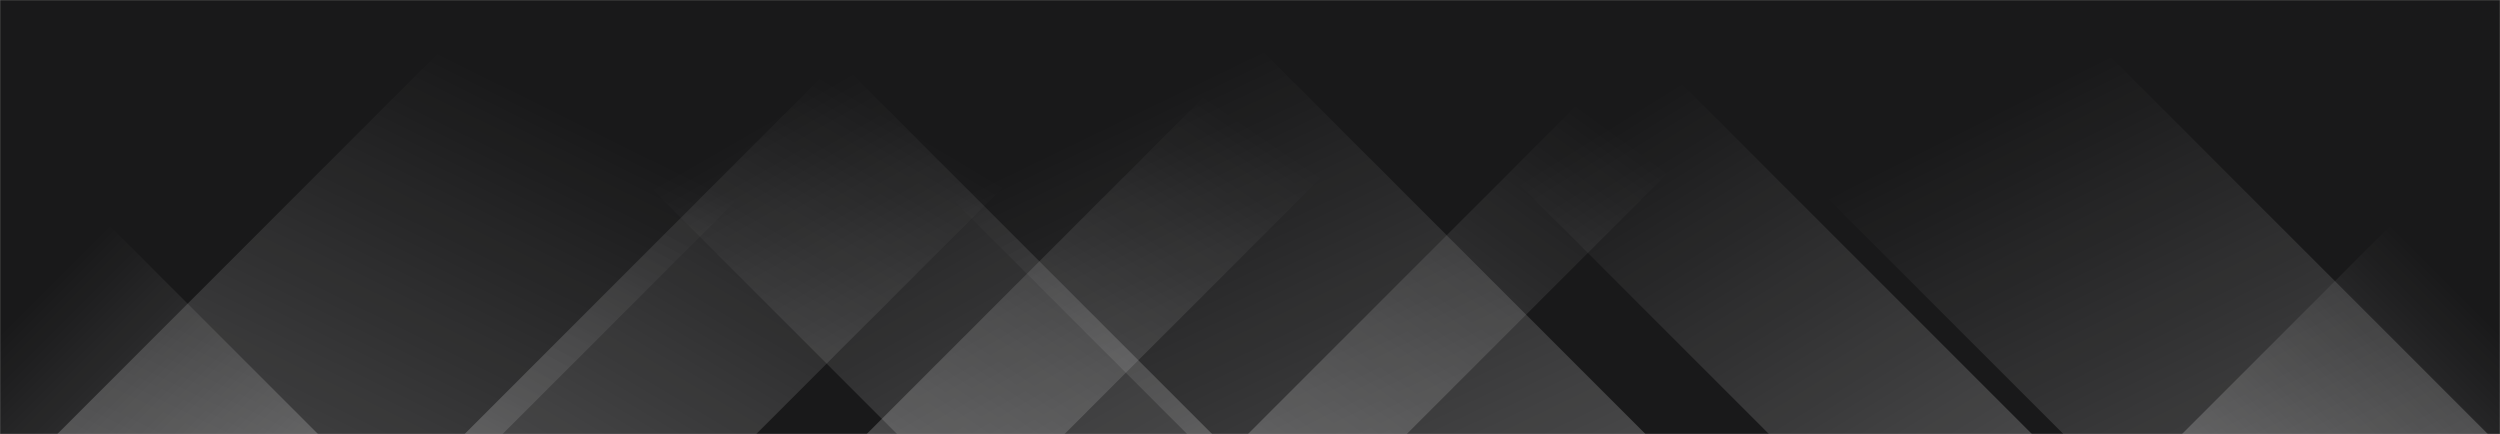 <svg xmlns="http://www.w3.org/2000/svg" version="1.1" xmlns:xlink="http://www.w3.org/1999/xlink" xmlns:svgjs="http://svgjs.dev/svgjs" width="1440" height="250" preserveAspectRatio="none" viewBox="0 0 1440 250">
    <rect x="0" y="0" width="1440" height="250" fill="#808080" stroke="none"/>
    <g mask="url(&quot;#SvgjsMask1020&quot;)" fill="none">
        <rect width="1440" height="250" x="0" y="0" fill="#19191a"></rect>
        <path d="M33 250L283 0L539.5 0L289.5 250z" fill="url(&quot;#SvgjsLinearGradient1021&quot;)"></path>
        <path d="M267.6 250L517.6 0L685.6 0L435.6 250z" fill="url(&quot;#SvgjsLinearGradient1021&quot;)"></path>
        <path d="M499.2 250L749.2 0L863.2 0L613.2 250z" fill="url(&quot;#SvgjsLinearGradient1021&quot;)"></path>
        <path d="M718.8 250L968.8 0L1060.3 0L810.3 250z" fill="url(&quot;#SvgjsLinearGradient1021&quot;)"></path>
        <path d="M1433 250L1183 0L938.5 0L1188.5 250z" fill="url(&quot;#SvgjsLinearGradient1022&quot;)"></path>
        <path d="M1170.4 250L920.4 0L768.9 0L1018.9 250z" fill="url(&quot;#SvgjsLinearGradient1022&quot;)"></path>
        <path d="M947.8 250L697.8 0L433.8 0L683.8 250z" fill="url(&quot;#SvgjsLinearGradient1022&quot;)"></path>
        <path d="M698.2 250L448.2 0L266.7 0L516.7 250z" fill="url(&quot;#SvgjsLinearGradient1022&quot;)"></path>
        <path d="M1256.825 250L1440 66.825L1440 250z" fill="url(&quot;#SvgjsLinearGradient1021&quot;)"></path>
        <path d="M0 250L183.175 250L 0 66.825z" fill="url(&quot;#SvgjsLinearGradient1022&quot;)"></path>
    </g>
    <defs>
        <mask id="SvgjsMask1020">
            <rect width="1440" height="250" fill="#ffffff"></rect>
        </mask>
        <linearGradient x1="0%" y1="100%" x2="100%" y2="0%" id="SvgjsLinearGradient1021">
            <stop stop-color="rgba(255, 255, 255, 0.2)" offset="0"></stop>
            <stop stop-opacity="0" stop-color="rgba(255, 255, 255, 0.2)" offset="0.66"></stop>
        </linearGradient>
        <linearGradient x1="100%" y1="100%" x2="0%" y2="0%" id="SvgjsLinearGradient1022">
            <stop stop-color="rgba(255, 255, 255, 0.2)" offset="0"></stop>
            <stop stop-opacity="0" stop-color="rgba(255, 255, 255, 0.2)" offset="0.66"></stop>
        </linearGradient>
    </defs>
</svg>